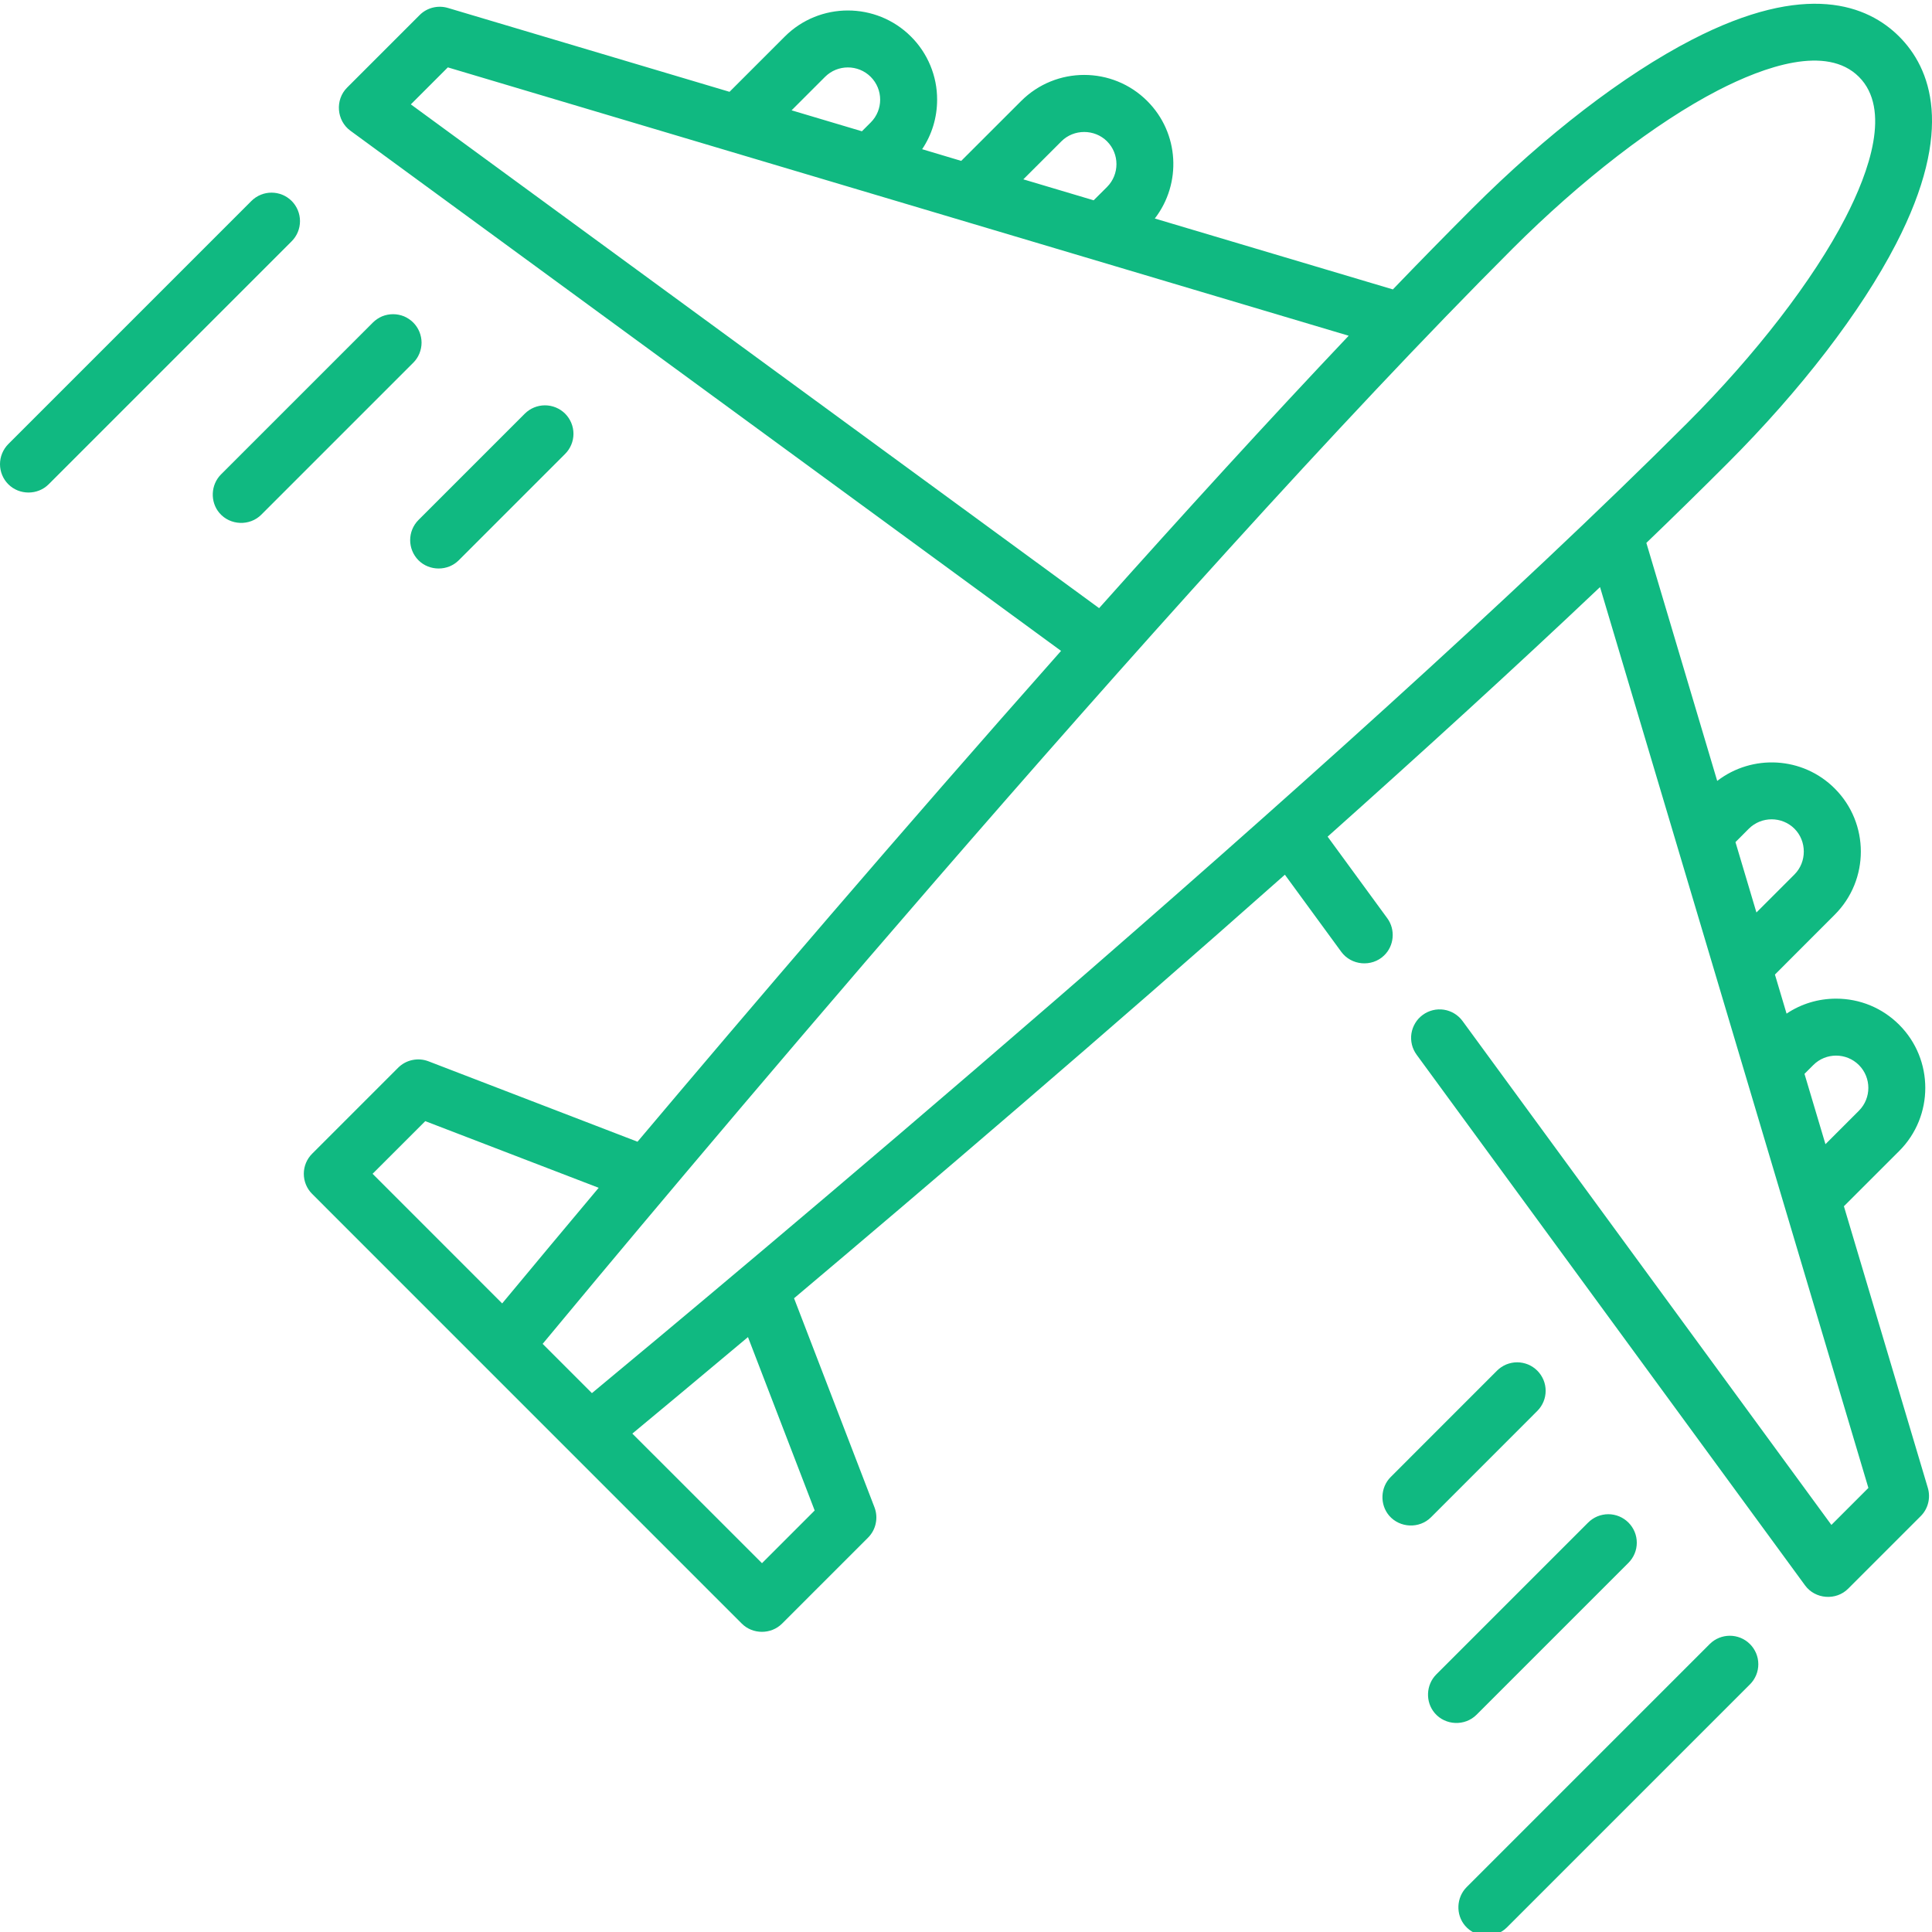 <svg width="40" height="40" viewBox="0 0 40 40" fill="none" xmlns="http://www.w3.org/2000/svg">
<g clip-path="url(#clip0_224_9471)">
<path d="M38.176 24.974L39.321 23.83C40.041 23.11 40.041 21.937 39.321 21.217C38.972 20.868 38.508 20.676 38.014 20.676C37.644 20.676 37.29 20.784 36.989 20.986L36.748 20.177L37.986 18.938C38.707 18.217 38.707 17.045 37.986 16.325C37.323 15.661 36.278 15.61 35.553 16.168L34.086 11.24C34.65 10.698 35.209 10.15 35.762 9.597C37.287 8.072 38.527 6.458 39.254 5.052C40.482 2.675 39.968 1.405 39.321 0.757C38.673 0.11 37.403 -0.404 35.026 0.824C33.62 1.55 32.006 2.79 30.481 4.316C29.928 4.869 29.38 5.428 28.838 5.992L23.909 4.524C24.468 3.8 24.417 2.755 23.753 2.092C23.033 1.371 21.861 1.371 21.141 2.092L19.901 3.331L19.092 3.089C19.294 2.788 19.402 2.434 19.402 2.064C19.403 1.821 19.355 1.581 19.262 1.356C19.169 1.132 19.033 0.928 18.861 0.757C18.141 0.037 16.968 0.037 16.248 0.757L15.104 1.901L9.272 0.164C9.17 0.134 9.062 0.132 8.959 0.158C8.856 0.184 8.762 0.237 8.687 0.313L7.186 1.814C6.934 2.066 6.967 2.496 7.254 2.706L21.968 13.476C18.651 17.217 15.455 20.962 13.199 23.638L8.871 21.973C8.764 21.932 8.648 21.923 8.537 21.947C8.425 21.97 8.323 22.026 8.242 22.107L6.463 23.886C6.352 23.996 6.29 24.146 6.29 24.302C6.29 24.459 6.352 24.609 6.463 24.719L15.358 33.615C15.585 33.842 15.965 33.842 16.192 33.615L17.971 31.836C18.052 31.755 18.108 31.653 18.131 31.541C18.155 31.43 18.146 31.314 18.105 31.207L16.44 26.879C19.116 24.623 22.861 21.427 26.602 18.11L27.77 19.707C27.978 19.99 28.399 20.027 28.653 19.785C28.866 19.584 28.895 19.246 28.722 19.011L27.487 17.322C29.443 15.576 31.375 13.815 33.127 12.155L38.683 30.806L37.917 31.572L30.281 21.14C30.189 21.014 30.05 20.929 29.895 20.905C29.741 20.881 29.583 20.92 29.457 21.012C29.394 21.058 29.341 21.115 29.301 21.182C29.261 21.248 29.234 21.321 29.222 21.398C29.21 21.474 29.214 21.552 29.232 21.628C29.25 21.703 29.284 21.774 29.329 21.836L37.372 32.824C37.582 33.111 38.013 33.144 38.264 32.892L39.765 31.391C39.841 31.316 39.894 31.222 39.92 31.119C39.946 31.016 39.944 30.908 39.914 30.806L38.176 24.974ZM21.975 2.926C22.232 2.668 22.662 2.668 22.92 2.926C23.18 3.186 23.18 3.61 22.92 3.871L22.643 4.147L21.187 3.713L21.975 2.926ZM17.082 1.591C17.342 1.331 17.767 1.331 18.027 1.591C18.288 1.852 18.288 2.276 18.027 2.536L17.845 2.718L16.389 2.284L17.082 1.591ZM8.506 2.161L9.272 1.395L27.923 6.951C26.263 8.703 24.502 10.635 22.756 12.591L8.506 2.161ZM8.805 23.212L12.395 24.592C11.727 25.388 11.061 26.186 10.397 26.986L7.714 24.302L8.805 23.212ZM11.235 27.823C13.29 25.343 24.156 12.308 31.315 5.149C32.735 3.729 34.285 2.534 35.567 1.872C36.53 1.375 37.818 0.922 38.487 1.591C39.156 2.26 38.703 3.548 38.206 4.511C37.544 5.793 36.349 7.343 34.928 8.763C27.77 15.921 14.735 26.788 12.255 28.843L11.235 27.823ZM16.867 31.273L15.776 32.364L13.092 29.681C13.583 29.274 14.413 28.583 15.486 27.683L16.867 31.273ZM37.542 22.051C37.802 21.79 38.226 21.79 38.487 22.051C38.747 22.312 38.747 22.735 38.487 22.996L37.794 23.689L37.36 22.233L37.542 22.051ZM36.207 17.158C36.468 16.898 36.892 16.898 37.153 17.158C37.41 17.416 37.41 17.846 37.153 18.104L36.365 18.892L35.931 17.435L36.207 17.158ZM35.397 34.039L30.365 39.071C30.151 39.286 30.136 39.641 30.334 39.871C30.554 40.129 30.959 40.145 31.199 39.905L36.231 34.873C36.286 34.818 36.329 34.753 36.359 34.682C36.389 34.61 36.404 34.534 36.404 34.456C36.404 34.379 36.389 34.302 36.359 34.23C36.329 34.159 36.286 34.094 36.231 34.039C36.001 33.809 35.627 33.809 35.397 34.039Z" fill="#10B981"/>
<path d="M33.715 32.357C33.77 32.302 33.813 32.237 33.843 32.166C33.873 32.094 33.888 32.017 33.888 31.94C33.888 31.863 33.873 31.786 33.843 31.714C33.813 31.643 33.77 31.578 33.715 31.523C33.66 31.468 33.595 31.425 33.524 31.395C33.452 31.366 33.376 31.35 33.298 31.35C33.221 31.35 33.144 31.366 33.072 31.395C33.001 31.425 32.936 31.468 32.881 31.523L29.736 34.668C29.522 34.883 29.507 35.237 29.705 35.468C29.925 35.726 30.33 35.742 30.57 35.502L33.715 32.357ZM31.828 29.212C31.883 29.157 31.926 29.092 31.956 29.021C31.986 28.949 32.001 28.872 32.001 28.795C32.001 28.718 31.986 28.641 31.956 28.569C31.926 28.498 31.883 28.433 31.828 28.378C31.773 28.323 31.708 28.28 31.637 28.25C31.565 28.221 31.488 28.205 31.411 28.205C31.334 28.205 31.257 28.221 31.185 28.25C31.114 28.28 31.049 28.323 30.994 28.378L28.793 30.58C28.578 30.794 28.564 31.149 28.761 31.38C28.982 31.637 29.387 31.654 29.627 31.414L31.828 29.212ZM6.039 4.161C5.808 3.931 5.435 3.931 5.205 4.161L0.173 9.193C0.118 9.248 0.075 9.313 0.045 9.385C0.015 9.456 0 9.533 0 9.61C0 9.688 0.015 9.764 0.045 9.836C0.075 9.908 0.118 9.973 0.173 10.027C0.4 10.254 0.78 10.254 1.007 10.027L6.039 4.995C6.149 4.885 6.211 4.735 6.211 4.578C6.211 4.422 6.149 4.272 6.039 4.161ZM8.555 6.677C8.5 6.623 8.435 6.579 8.364 6.549C8.292 6.52 8.215 6.505 8.138 6.505C8.06 6.505 7.984 6.52 7.912 6.549C7.841 6.579 7.776 6.623 7.721 6.677L4.576 9.822C4.361 10.037 4.347 10.392 4.544 10.622C4.765 10.88 5.17 10.896 5.41 10.656L8.555 7.511C8.61 7.457 8.653 7.392 8.683 7.32C8.712 7.248 8.728 7.172 8.728 7.094C8.728 7.017 8.712 6.94 8.683 6.869C8.653 6.797 8.61 6.732 8.555 6.677ZM8.664 11.6C8.892 11.827 9.271 11.827 9.498 11.6L11.7 9.398C11.81 9.288 11.873 9.138 11.873 8.981C11.873 8.825 11.81 8.675 11.7 8.564C11.589 8.454 11.439 8.392 11.283 8.392C11.127 8.392 10.976 8.454 10.866 8.564L8.664 10.766C8.554 10.876 8.492 11.026 8.492 11.183C8.492 11.339 8.554 11.489 8.664 11.6Z" fill="#10B981"/>
</g>
<defs>
<clipPath id="clip0_224_9471">
<rect width="40" height="40" fill="white"/>
</clipPath>
</defs>
</svg>
